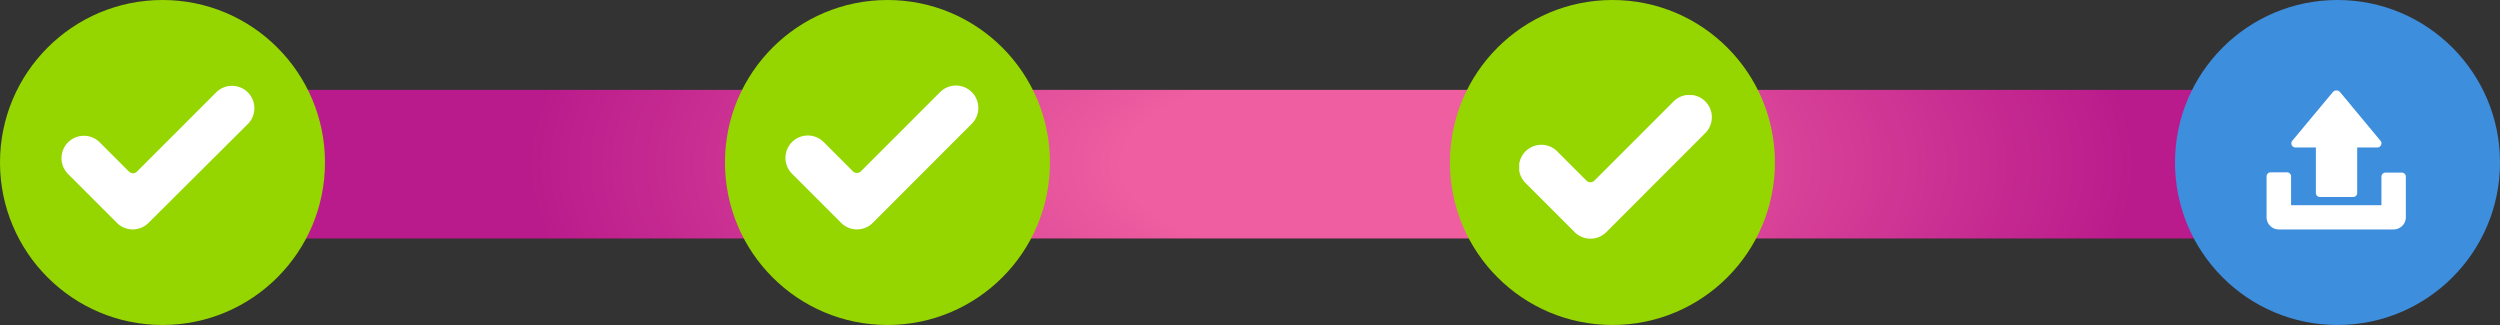 <svg id="Layer_1" data-name="Layer 1" xmlns="http://www.w3.org/2000/svg" xmlns:xlink="http://www.w3.org/1999/xlink" viewBox="0 0 269.25 35"><rect x="0" y="0" width="269.25" height="35" fill="#333333" stroke="none"/><defs><style>.cls-1,.cls-2{fill:none;}.cls-2{stroke-linecap:round;stroke-linejoin:round;stroke-width:16px;stroke:url(#radial-gradient);}.cls-3{fill:#95d600;}.cls-4{clip-path:url(#clip-path);}.cls-5{fill:#fff;}.cls-6{clip-path:url(#clip-path-2);}.cls-7{fill:#3e8ede;}.cls-8{clip-path:url(#clip-path-3);}</style><radialGradient id="radial-gradient" cx="753.52" cy="110.86" r="76.58" gradientTransform="translate(-708.06 -37.75) scale(1.13 0.5)" gradientUnits="userSpaceOnUse"><stop offset="0.26" stop-color="#ee5ea0"/><stop offset="1" stop-color="#ba1b8c"/></radialGradient><clipPath id="clip-path"><rect class="cls-1" x="6.62" y="9.24" width="21" height="15.91"/></clipPath><clipPath id="clip-path-2"><rect class="cls-1" x="84.62" y="9.24" width="21" height="15.91"/></clipPath><clipPath id="clip-path-3"><rect class="cls-1" x="163.62" y="10.24" width="21" height="15.91"/></clipPath></defs><title>45</title><line class="cls-2" x1="252.15" y1="17.68" x2="27.15" y2="17.68"/><circle class="cls-3" cx="17.5" cy="17.5" r="17.5"/><g class="cls-4"><path class="cls-5" d="M16,24a2.41,2.41,0,0,1-3.41,0L7.33,18.74a2.41,2.41,0,0,1,3.41-3.41l3.15,3.15a.61.61,0,0,0,.86,0l8.53-8.53a2.41,2.41,0,1,1,3.41,3.41Zm0,0"/></g><circle class="cls-3" cx="95.58" cy="17.5" r="17.5"/><g class="cls-6"><path class="cls-5" d="M94,24a2.41,2.41,0,0,1-3.41,0l-5.29-5.29a2.41,2.41,0,1,1,3.41-3.41l3.15,3.15a.61.61,0,0,0,.86,0l8.53-8.53a2.41,2.41,0,1,1,3.41,3.41Zm0,0"/></g><circle class="cls-3" cx="173.66" cy="17.5" r="17.5"/><circle class="cls-7" cx="251.75" cy="17.5" r="17.5"/><path class="cls-5" d="M256.38,15.16,252,9.89a.52.52,0,0,0-.73,0l-4.39,5.27a.44.44,0,0,0,.34.72h2.2v4.9a.44.44,0,0,0,.44.44h3.57a.44.44,0,0,0,.44-.44v-4.9H256A.44.44,0,0,0,256.38,15.16Z"/><path class="cls-5" d="M258.68,18.59h-1.76a.44.44,0,0,0-.44.44V22.1h-9.73V19a.44.44,0,0,0-.44-.44h-1.76a.44.44,0,0,0-.44.44v4.39a1.32,1.32,0,0,0,1.32,1.32h12.36a1.32,1.32,0,0,0,1.32-1.32V19A.44.44,0,0,0,258.68,18.59Z"/><g class="cls-8"><path class="cls-5" d="M173,25a2.41,2.41,0,0,1-3.41,0l-5.29-5.29a2.41,2.41,0,1,1,3.41-3.41l3.15,3.15a.61.61,0,0,0,.86,0l8.53-8.53a2.41,2.41,0,1,1,3.41,3.41Zm0,0"/></g></svg>